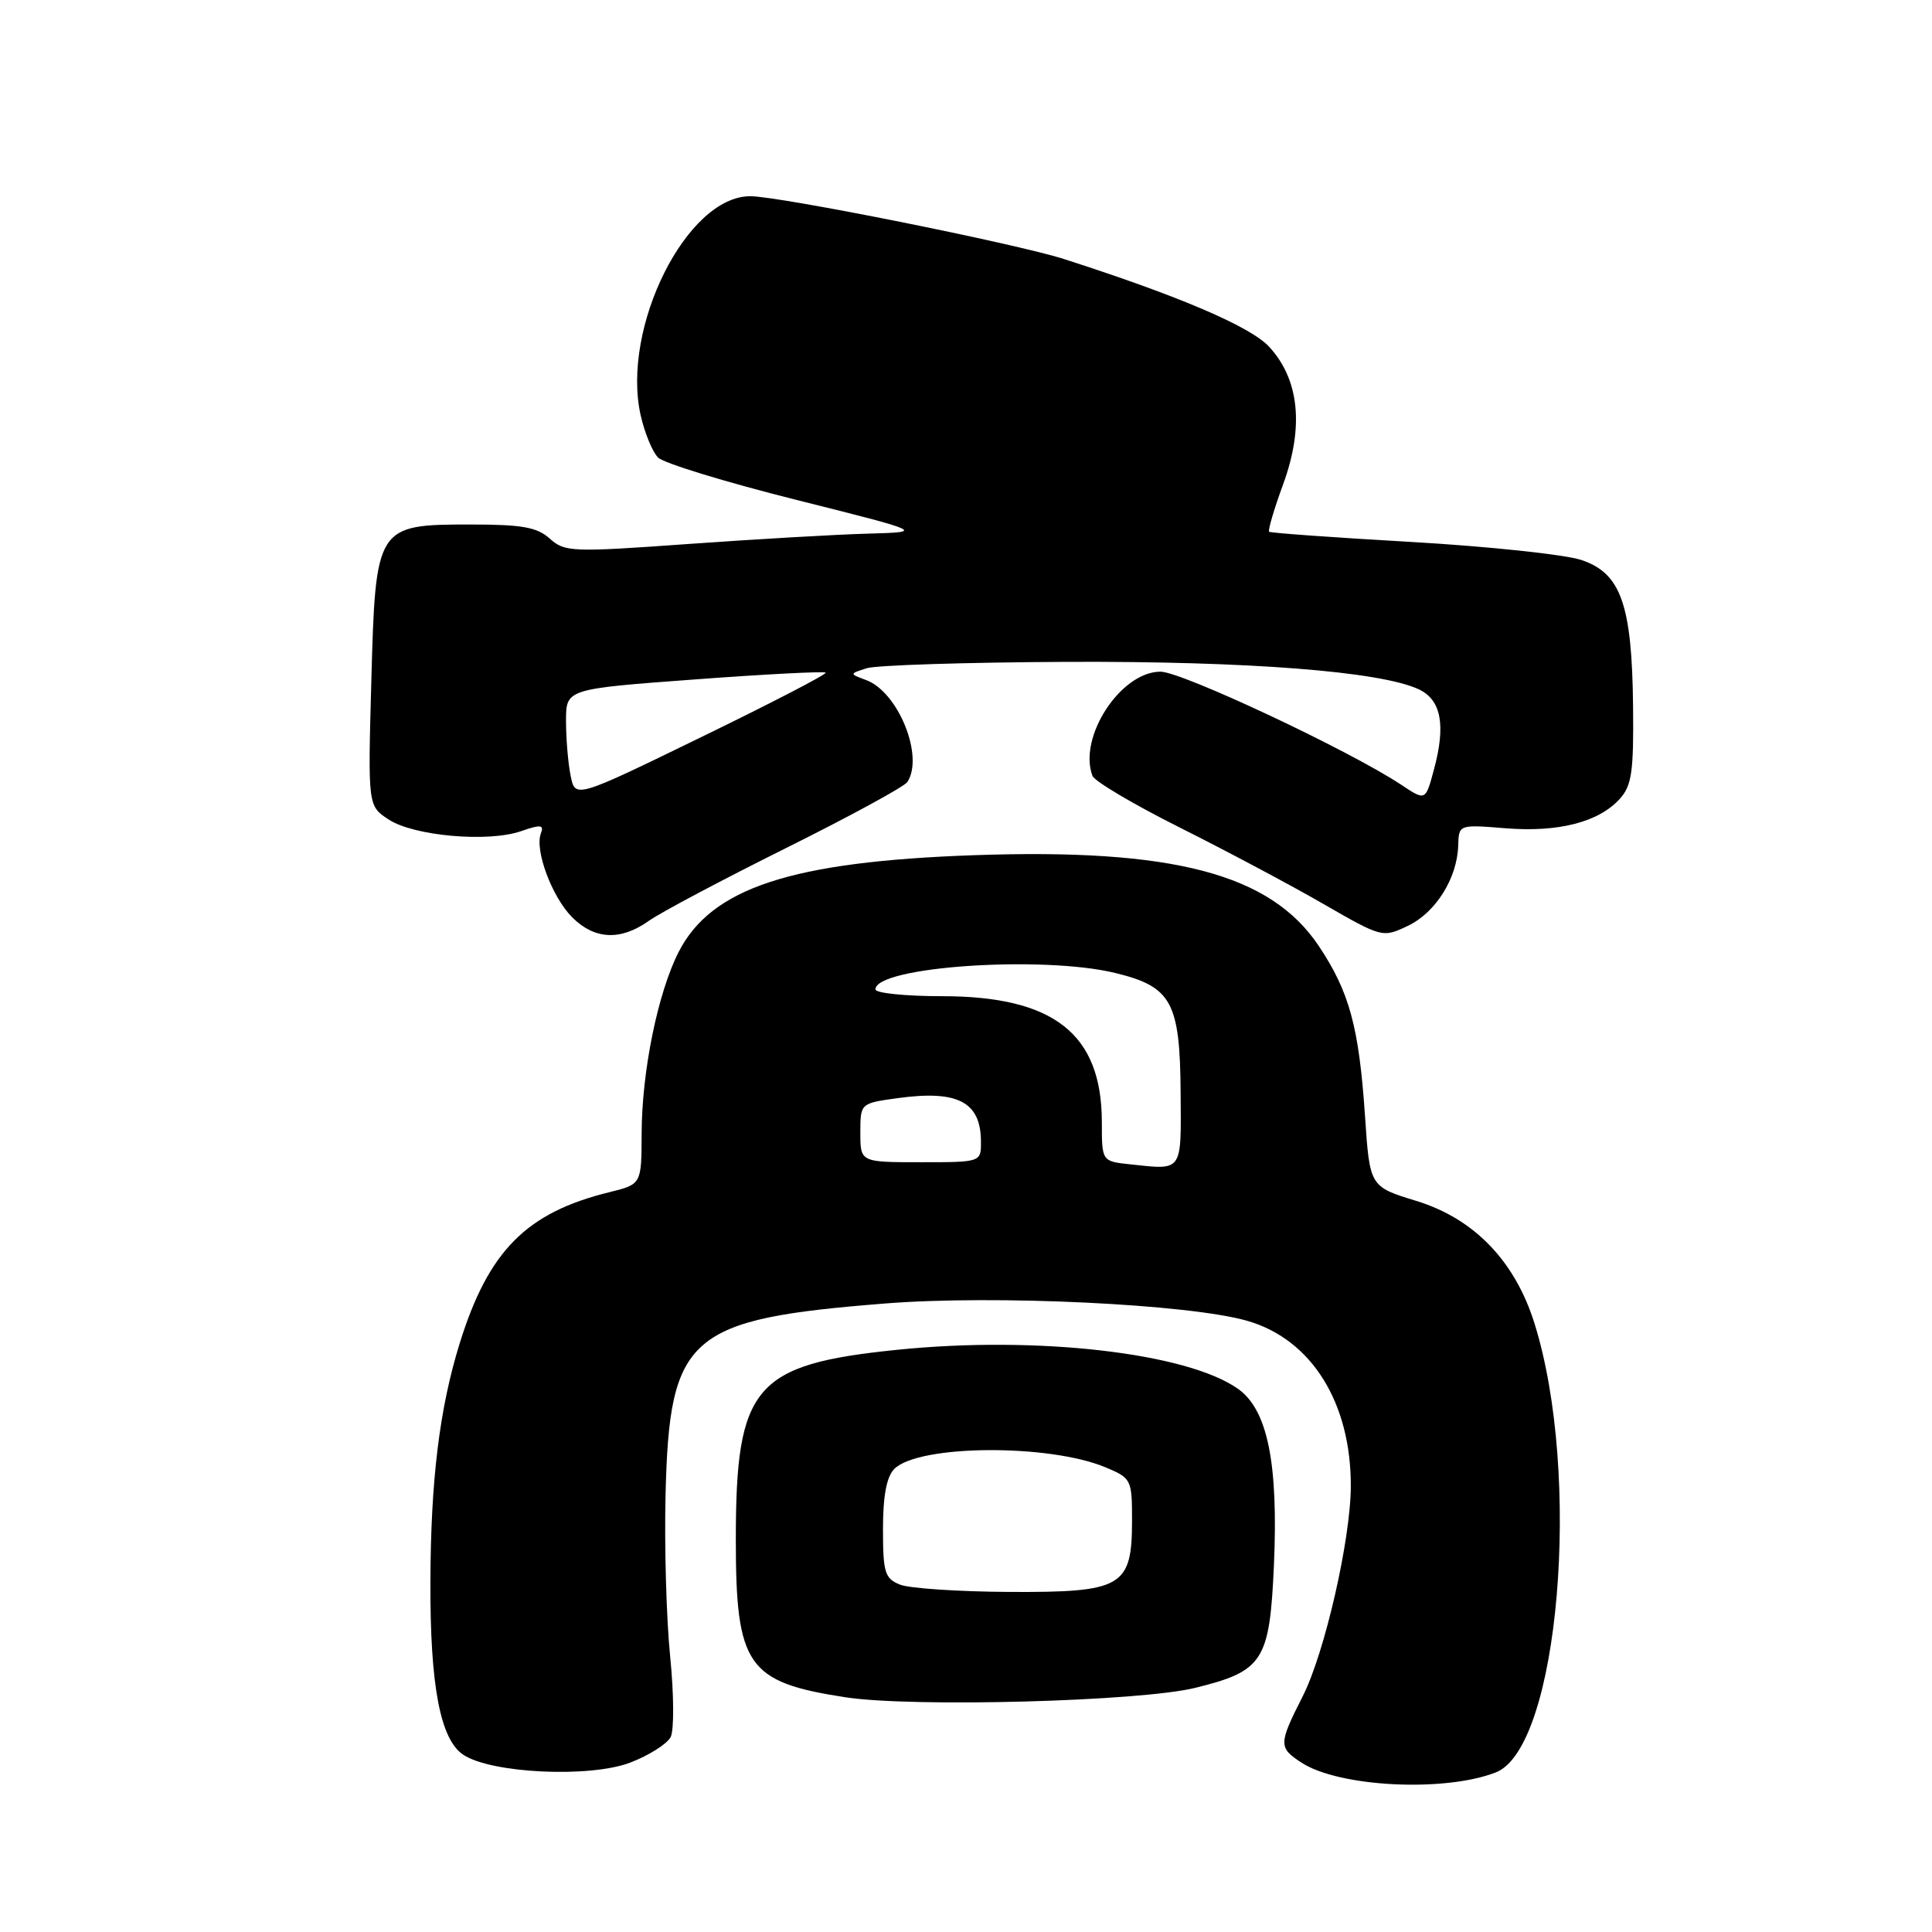 <?xml version="1.0" encoding="UTF-8" standalone="no"?>
<!DOCTYPE svg PUBLIC "-//W3C//DTD SVG 1.1//EN" "http://www.w3.org/Graphics/SVG/1.1/DTD/svg11.dtd" >
<svg xmlns="http://www.w3.org/2000/svg" xmlns:xlink="http://www.w3.org/1999/xlink" version="1.1" viewBox="0 0 256 256">
 <g >
 <path fill="currentColor"
d=" M 198.21 234.85 C 206.57 231.59 209.65 195.44 203.30 175.27 C 200.71 167.06 195.30 161.47 187.68 159.13 C 181.50 157.24 181.50 157.24 180.87 147.87 C 180.07 136.08 178.81 131.43 174.74 125.34 C 168.34 115.78 155.47 112.39 129.00 113.32 C 104.86 114.17 94.26 117.65 89.92 126.15 C 87.16 131.57 85.04 141.97 85.02 150.21 C 85.00 156.92 85.00 156.92 80.75 157.97 C 69.74 160.67 64.72 165.74 60.91 178.00 C 58.23 186.65 57.07 196.13 57.03 209.70 C 56.99 223.44 58.35 230.53 61.41 232.53 C 65.16 234.99 78.16 235.59 83.49 233.56 C 85.98 232.61 88.40 231.08 88.87 230.16 C 89.33 229.25 89.30 224.45 88.80 219.50 C 88.30 214.55 88.02 204.88 88.19 198.00 C 88.71 176.94 91.18 174.79 117.27 172.72 C 131.82 171.56 157.60 172.80 165.28 175.02 C 173.78 177.47 179.02 185.85 178.99 196.93 C 178.97 203.99 175.53 219.03 172.62 224.76 C 169.40 231.11 169.40 231.56 172.44 233.55 C 177.40 236.80 191.40 237.51 198.21 234.85 Z  M 158.37 223.65 C 167.38 221.43 168.23 220.11 168.80 207.46 C 169.40 193.91 167.97 186.82 164.06 184.04 C 157.32 179.25 137.37 176.96 118.84 178.86 C 99.92 180.79 97.50 183.65 97.50 204.00 C 97.50 220.74 99.00 222.90 112.04 224.90 C 120.93 226.26 151.06 225.45 158.37 223.65 Z  M 86.00 122.00 C 87.55 120.90 95.72 116.57 104.16 112.37 C 112.59 108.17 119.83 104.24 120.23 103.62 C 122.47 100.21 119.02 91.68 114.76 90.11 C 112.53 89.28 112.53 89.28 114.86 88.54 C 116.14 88.14 128.06 87.76 141.34 87.70 C 165.44 87.60 182.94 88.96 188.00 91.34 C 190.97 92.74 191.60 96.07 190.00 101.99 C 188.89 106.13 188.89 106.13 185.69 104.00 C 178.86 99.46 156.60 89.00 153.77 89.00 C 148.50 89.00 142.82 97.70 144.76 102.81 C 145.03 103.52 150.26 106.62 156.38 109.68 C 162.50 112.75 171.03 117.28 175.34 119.77 C 183.14 124.26 183.20 124.27 186.55 122.68 C 190.24 120.92 193.09 116.37 193.22 112.04 C 193.30 109.25 193.30 109.25 199.50 109.75 C 206.50 110.31 211.84 108.94 214.63 105.85 C 216.22 104.10 216.48 102.24 216.39 93.64 C 216.25 80.08 214.78 75.93 209.50 74.19 C 207.30 73.47 197.18 72.40 187.00 71.81 C 176.82 71.23 168.35 70.62 168.17 70.46 C 167.98 70.30 168.82 67.45 170.04 64.12 C 172.80 56.54 172.16 50.29 168.18 45.96 C 165.70 43.27 156.28 39.24 141.00 34.33 C 134.58 32.27 103.28 26.00 99.41 26.00 C 90.99 26.00 82.29 43.42 84.89 55.03 C 85.42 57.37 86.46 59.89 87.20 60.63 C 87.95 61.38 96.20 63.90 105.53 66.24 C 122.50 70.50 122.50 70.50 115.00 70.71 C 110.88 70.82 100.17 71.44 91.22 72.08 C 75.79 73.19 74.83 73.15 72.86 71.38 C 71.18 69.86 69.20 69.50 62.42 69.50 C 49.84 69.50 49.76 69.62 49.20 90.35 C 48.75 106.79 48.75 106.79 51.50 108.59 C 54.84 110.78 64.70 111.65 69.05 110.13 C 71.64 109.23 72.11 109.28 71.67 110.43 C 70.82 112.64 73.14 118.87 75.82 121.55 C 78.79 124.52 82.24 124.68 86.00 122.00 Z  M 149.75 154.28 C 146.00 153.88 146.00 153.88 146.00 148.69 C 145.99 136.99 139.66 132.00 124.79 132.00 C 119.95 132.00 116.00 131.59 116.00 131.10 C 116.00 128.08 138.12 126.57 147.80 128.93 C 155.26 130.75 156.36 132.78 156.44 144.84 C 156.51 155.40 156.77 155.03 149.75 154.28 Z  M 114.00 150.09 C 114.00 146.19 114.00 146.19 118.94 145.51 C 126.90 144.41 129.96 146.00 129.98 151.25 C 130.00 154.00 130.00 154.00 122.00 154.00 C 114.00 154.00 114.00 154.00 114.00 150.09 Z  M 119.25 209.97 C 117.24 209.16 117.00 208.37 117.00 202.60 C 117.00 198.20 117.48 195.67 118.50 194.64 C 121.72 191.42 138.98 191.29 146.49 194.43 C 149.91 195.86 150.00 196.05 150.00 201.45 C 150.00 210.28 148.74 211.01 133.75 210.94 C 127.01 210.90 120.49 210.47 119.25 209.97 Z  M 75.61 102.78 C 75.27 101.11 75.00 97.85 75.00 95.52 C 75.00 91.29 75.00 91.29 92.05 90.03 C 101.43 89.33 109.24 88.93 109.41 89.13 C 109.58 89.33 102.18 93.17 92.96 97.65 C 76.21 105.81 76.21 105.81 75.61 102.78 Z "/>
</g>
</svg>